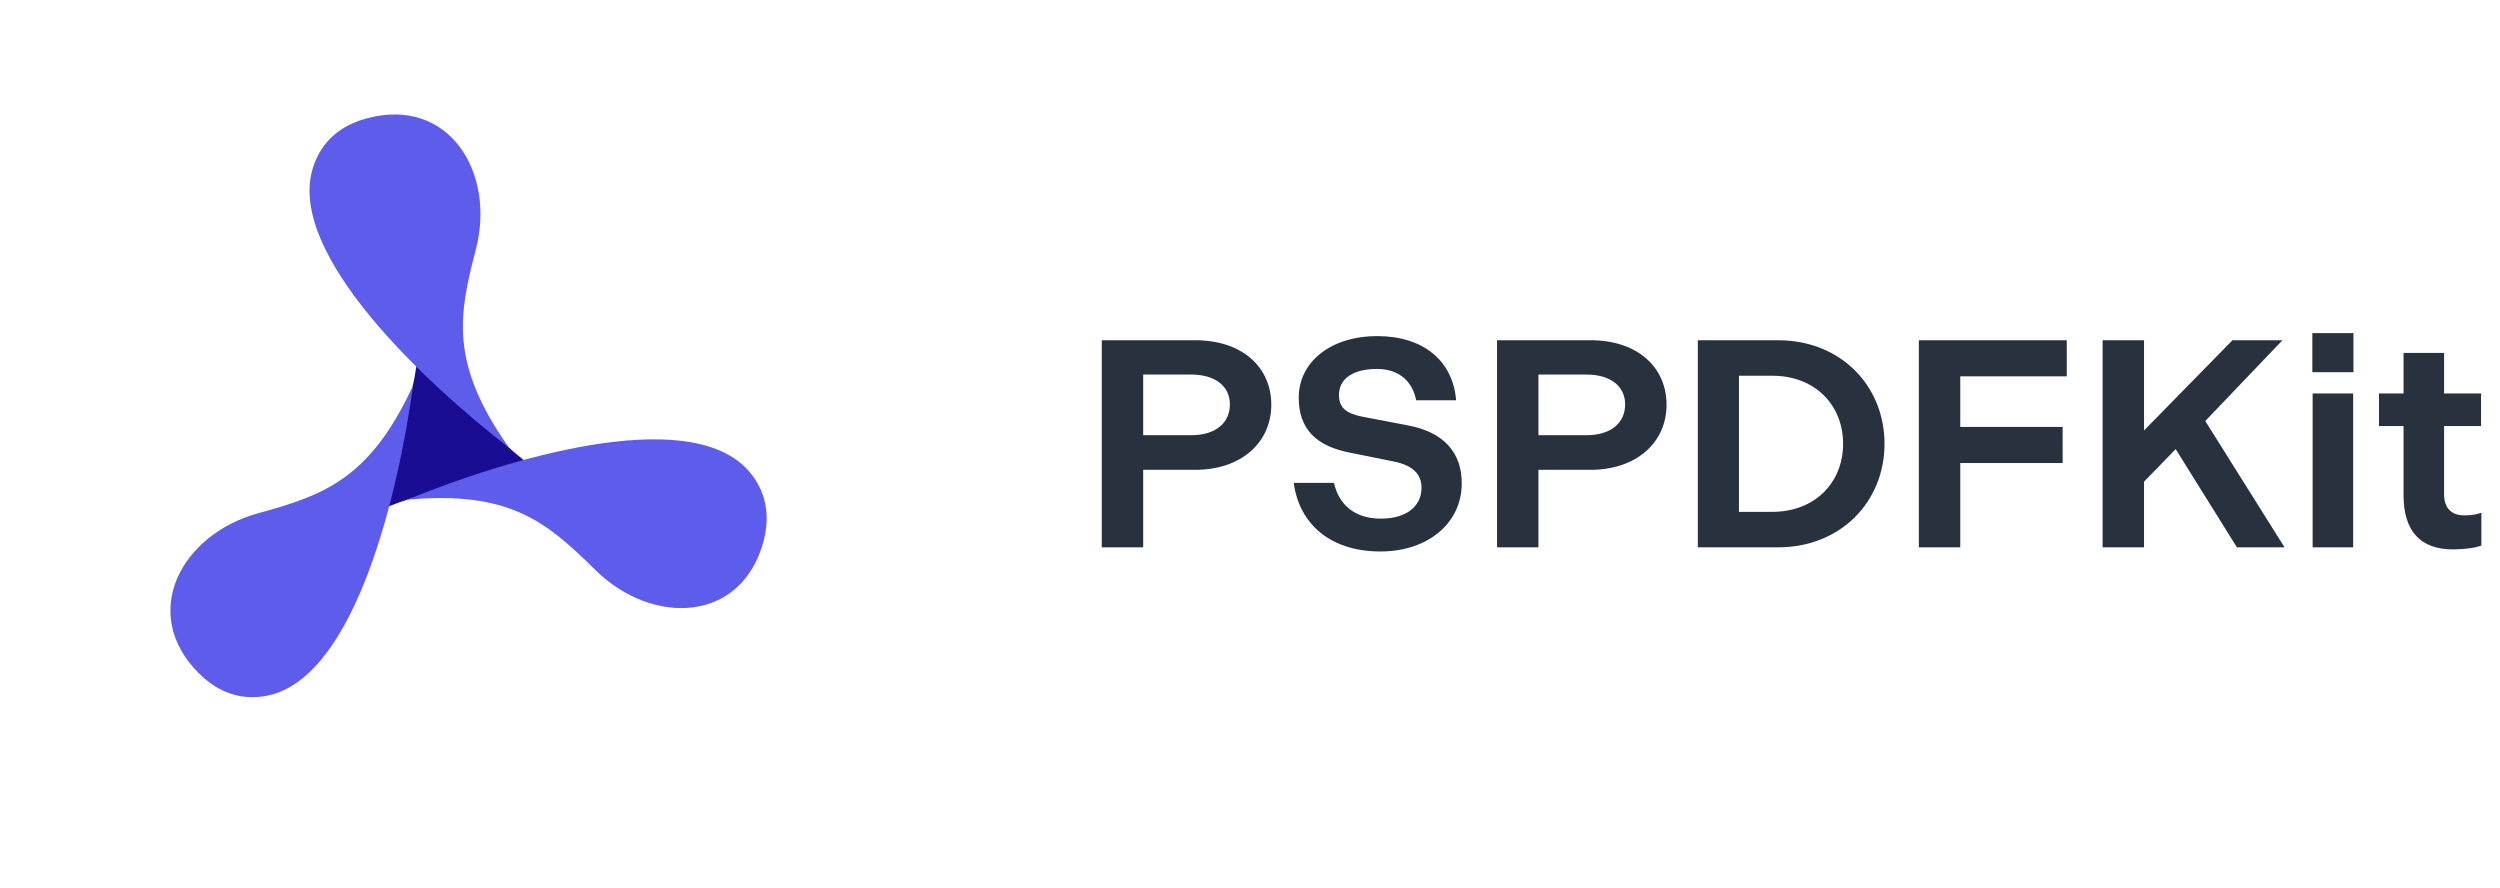<svg width="169" height="60" viewBox="0 0 169 60" fill="none" xmlns="http://www.w3.org/2000/svg">
<path d="M23.74 35.431L23.081 35.798L23.55 35.212C26.599 31.462 28.298 26.794 28.373 21.961L28.385 21.206L28.654 21.909C30.383 26.427 33.581 30.232 37.734 32.712L38.381 33.099L37.636 32.979C32.86 32.213 27.965 33.077 23.74 35.431Z" fill="#190D94"/>
<path d="M34.421 30.279C30.333 24.518 31.034 21.234 32.171 16.847C33.518 11.644 30.331 6.48 24.75 8.011C22.278 8.691 21.404 10.373 21.094 11.555C19.58 17.25 28.561 25.734 34.421 30.279Z" fill="#5E5CEB"/>
<path d="M17.419 34.704C12.239 36.138 9.361 41.484 13.477 45.548C15.3 47.349 17.194 47.264 18.373 46.955C24.061 45.415 26.918 33.394 27.926 26.049C24.98 32.459 21.797 33.495 17.419 34.704Z" fill="#5E5CEB"/>
<path d="M50.391 31.603C46.212 27.448 34.374 30.982 27.509 33.783C34.54 33.124 37.034 35.372 40.266 38.55C44.098 42.319 50.163 42.138 51.628 36.541C52.266 34.062 51.246 32.463 50.391 31.603Z" fill="#5E5CEB"/>
<path d="M74.48 37H77.28V31.76H80.8C83.92 31.76 85.94 29.9 85.94 27.36C85.94 24.86 84.02 23 80.8 23H74.48V37ZM77.28 29.42V25.32H80.52C82.22 25.32 83.14 26.16 83.14 27.34C83.14 28.56 82.22 29.42 80.52 29.42H77.28ZM93.314 37.28C96.494 37.28 98.814 35.4 98.814 32.66C98.814 30.54 97.534 29.2 95.194 28.76L92.054 28.16C90.954 27.94 90.514 27.52 90.514 26.7C90.514 25.56 91.534 24.94 93.074 24.94C94.614 24.94 95.494 25.82 95.734 27.06H98.434C98.214 24.38 96.214 22.72 93.094 22.72C89.974 22.72 87.794 24.46 87.794 26.88C87.794 29.04 89.014 30.16 91.254 30.6L94.234 31.2C95.494 31.46 96.094 32.04 96.094 32.98C96.094 34.22 95.074 35.06 93.354 35.06C91.514 35.06 90.494 34.06 90.174 32.64H87.454C87.834 35.46 89.974 37.28 93.314 37.28ZM101.199 37H103.999V31.76H107.519C110.639 31.76 112.659 29.9 112.659 27.36C112.659 24.86 110.739 23 107.519 23H101.199V37ZM103.999 29.42V25.32H107.239C108.939 25.32 109.859 26.16 109.859 27.34C109.859 28.56 108.939 29.42 107.239 29.42H103.999ZM114.773 37H120.193C124.433 37 127.393 33.92 127.393 30C127.393 26.08 124.433 23 120.193 23H114.773V37ZM117.553 34.6V25.4H119.813C122.693 25.4 124.593 27.38 124.593 30C124.593 32.62 122.693 34.6 119.813 34.6H117.553ZM129.714 37H132.514V31.3H139.434V28.86H132.514V25.44H139.714V23H129.714V37ZM142.136 37H144.936V32.56L147.076 30.36L151.216 37H154.436L149.076 28.46L154.296 23H150.916L144.936 29.1V23H142.136V37ZM156.314 25.16H159.094V22.52H156.314V25.16ZM156.334 37H159.074V26.6H156.334V37ZM165.82 37.14C166.58 37.14 167.32 37.04 167.74 36.88V34.66C167.48 34.76 167.08 34.84 166.6 34.84C165.68 34.84 165.22 34.32 165.22 33.4V28.8H167.72V26.6H165.22V23.86H162.48V26.6H160.82V28.8H162.48V33.48C162.48 35.9 163.62 37.14 165.82 37.14Z" fill="#28313E"/>
</svg>
